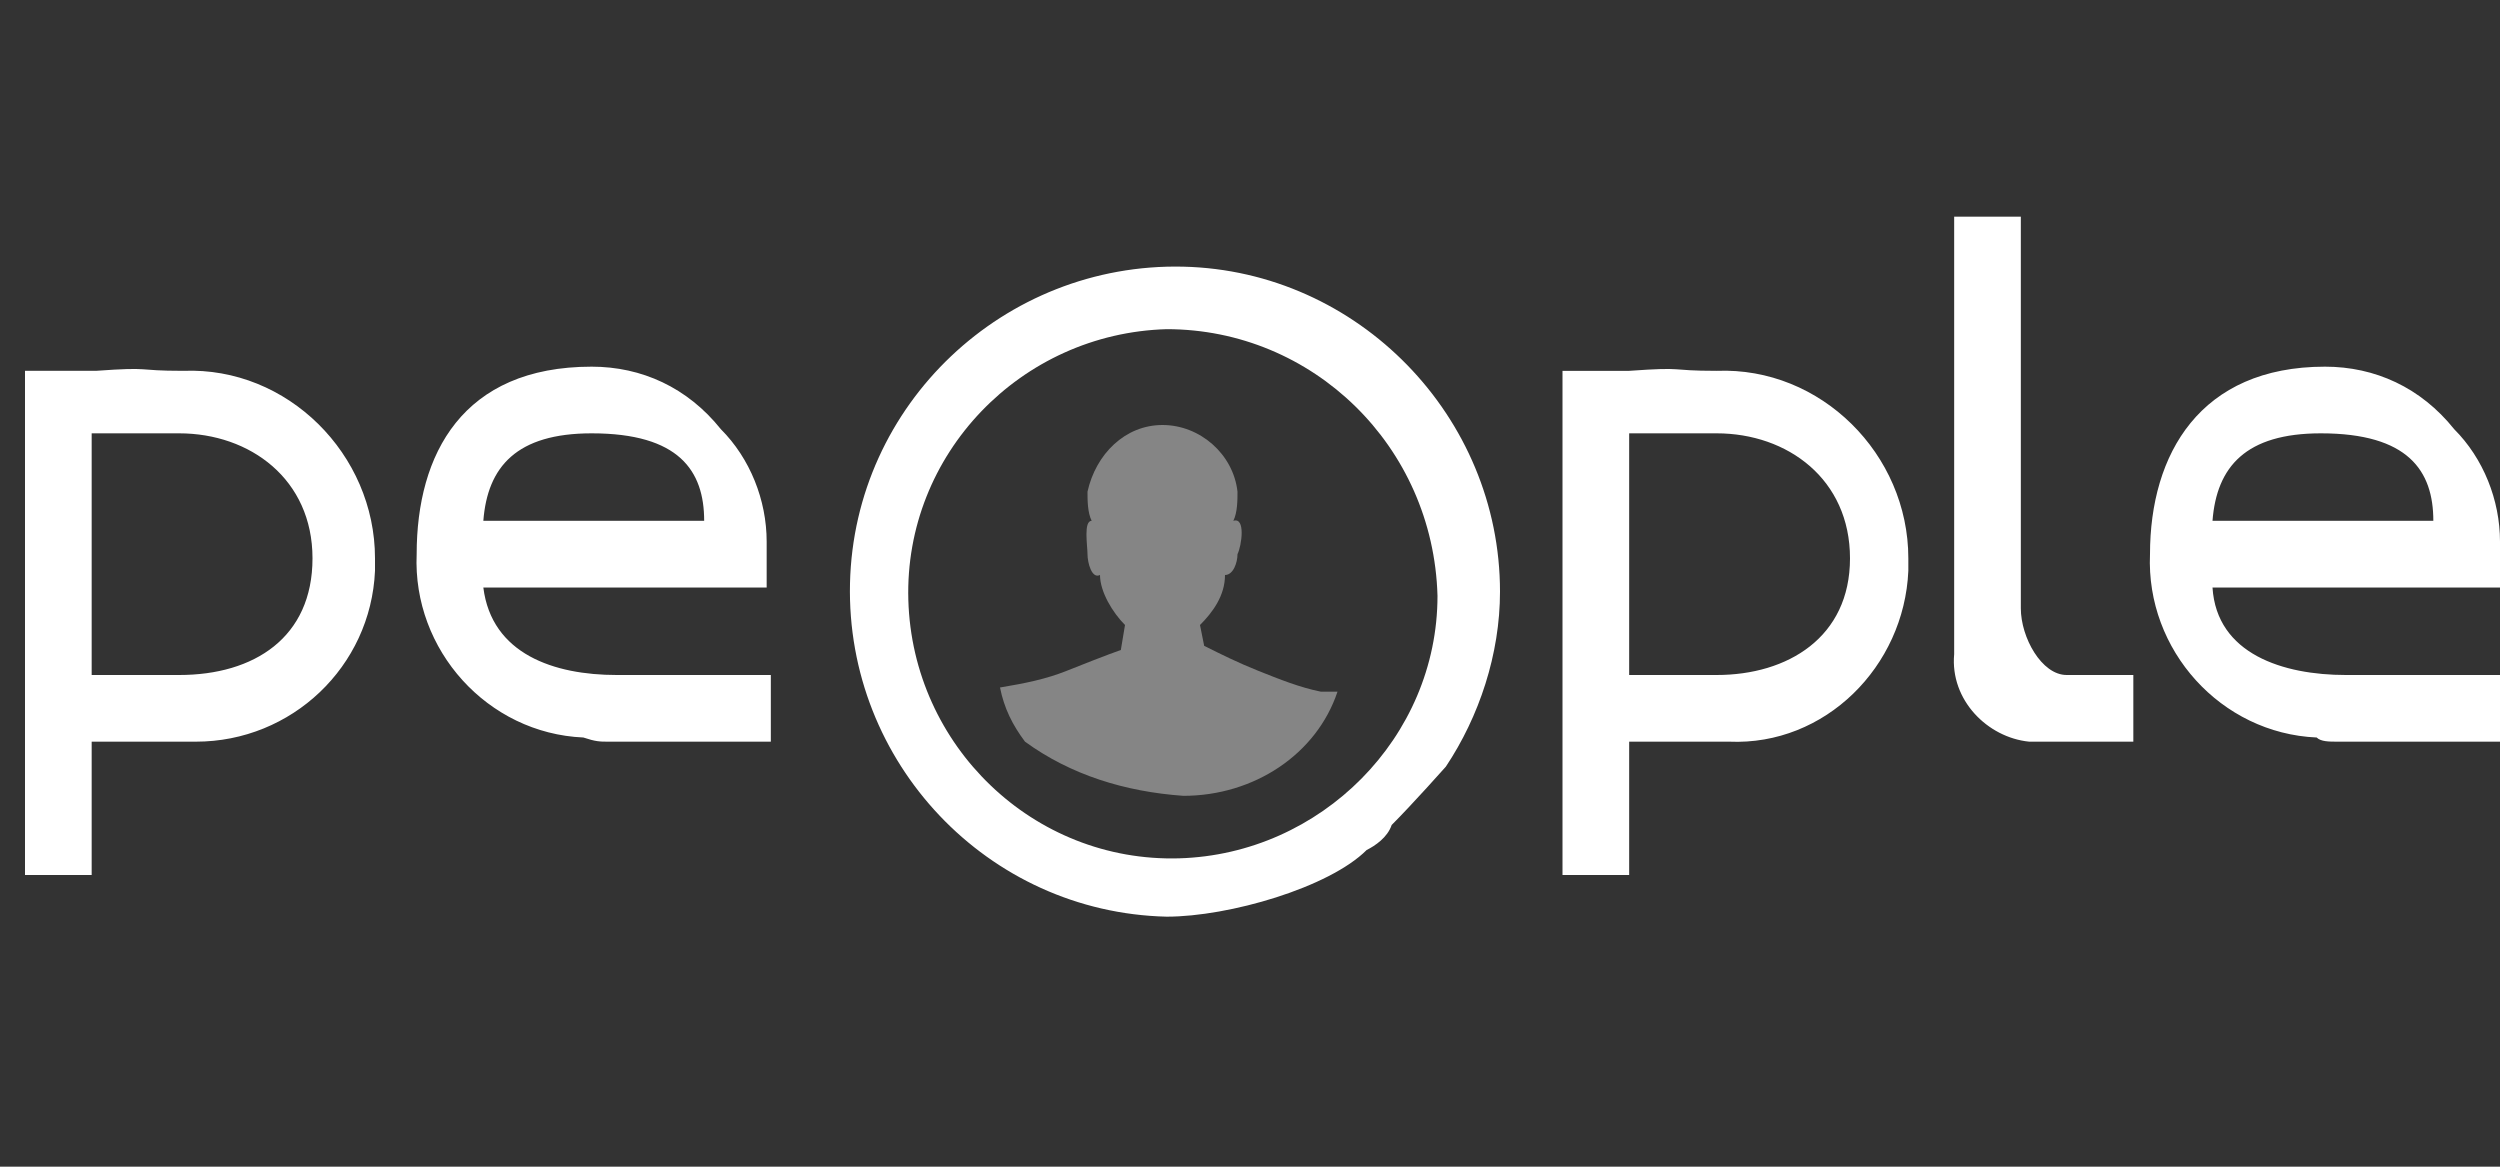 <?xml version="1.0" encoding="utf-8"?>
<!-- Generator: Adobe Illustrator 20.0.0, SVG Export Plug-In . SVG Version: 6.00 Build 0)  -->
<svg version="1.1" id="logo.svg" xmlns="http://www.w3.org/2000/svg" x="0px"
	 y="0px"
	 viewBox="0 0 60 28" style="enable-background:new 0 0 60 28;" xml:space="preserve">
<rect x="0" y="0" width="60" height="28" fill="#333333" stroke="none"/>
<style type="text/css">
	.st0{fill:#FFFFFF;}
	.st1{opacity:0.4;fill:#FFFFFF;enable-background:new    ;}
	.st2{fill:none;enable-background:new    ;}
</style>
	<path id="Shape_32_copy_copie_copy" class="st0" d="M32.8,20.4C31.9,21.3,29.5,22,28,22c-4.3-0.1-7.7-3.7-7.6-8s3.7-7.7,8-7.6
	C32.6,6.5,36,10,36,14.2c0,1.5-0.5,3-1.3,4.2c0,0-0.8,0.9-1.3,1.4C33.3,20.1,33,20.3,32.8,20.4z M28,7.9c-3.5,0.1-6.3,3-6.2,6.5
	s3,6.3,6.5,6.2c3.4-0.1,6.2-2.9,6.2-6.3C34.4,10.7,31.5,7.9,28,7.9L28,7.9z"/>
	<path id="Ellipse_26_copy_9" class="st1" d="M28.4,19.1c-1.4-0.1-2.7-0.5-3.8-1.3c-0.3-0.4-0.5-0.8-0.6-1.3c0.6-0.1,1.1-0.2,1.6-0.4
	c1-0.4,1.3-0.5,1.3-0.5L27,15c-0.3-0.3-0.6-0.8-0.6-1.2c-0.2,0.1-0.3-0.3-0.3-0.5c0-0.2-0.1-0.8,0.1-0.8c-0.1-0.2-0.1-0.5-0.1-0.7
	c0.2-0.9,0.9-1.6,1.8-1.6c0.9,0,1.7,0.7,1.8,1.6c0,0.2,0,0.5-0.1,0.7c0.3-0.1,0.2,0.6,0.1,0.8c0,0.2-0.1,0.5-0.3,0.5
	c0,0.5-0.3,0.9-0.6,1.2l0.1,0.5c0.4,0.2,0.8,0.4,1.3,0.6c0.5,0.2,1,0.4,1.5,0.5l0.4,0C31.6,18.1,30.1,19.1,28.4,19.1z"/>
	<path id="people_copy_4" class="st0" d="M4.7,17.8C7,17.8,8.9,16,9,13.7c0-0.1,0-0.2,0-0.3c0-2.5-2.1-4.6-4.6-4.5
	c-1.2,0-0.7-0.1-2.1,0H0.6v12.1h1.6v-3.2C2.9,17.8,3.5,17.8,4.7,17.8z M4.3,16.2H2.2v-5.8h2.1c1.7,0,3.2,1.1,3.2,3
	S6.1,16.2,4.3,16.2z M14.6,17.8c1.4,0,3.9,0,3.9,0v-1.6h-3.7c-1.5,0-3-0.5-3.2-2.1h6.8v-1.1c0-1-0.4-2-1.1-2.7
	c-0.8-1-1.9-1.5-3.1-1.5c-3.1,0-4.2,2.1-4.2,4.5c-0.1,2.3,1.7,4.3,4,4.4C14.3,17.8,14.4,17.8,14.6,17.8z M16.9,12.5h-5.3
	c0.1-1.3,0.8-2.1,2.6-2.1C16.3,10.4,16.9,11.3,16.9,12.5z M49.1,17.8c0.8,0,1.2,0,2.1,0v-1.6c-0.5,0-1.2,0-1.6,0
	c-0.6,0-1.1-0.9-1.1-1.6V5.2h-1.6v10.5c-0.1,1.1,0.8,2,1.8,2.1C48.9,17.8,49,17.8,49.1,17.8z M41.5,17.8c2.3,0.1,4.2-1.8,4.3-4.1
	c0-0.1,0-0.2,0-0.3c0-2.5-2.1-4.6-4.6-4.5c-1.2,0-0.7-0.1-2.1,0h-1.6v12.1h1.6v-3.2C39.8,17.8,40.3,17.8,41.5,17.8z M41.2,16.2h-2.1
	v-5.8h2.1c1.7,0,3.2,1.1,3.2,3S42.9,16.2,41.2,16.2z M56.1,17.8c1.4,0,3.9,0,3.9,0v-1.6h-3.7c-1.5,0-3.1-0.5-3.2-2.1H60v-1.1
	c0-1-0.4-2-1.1-2.7c-0.8-1-1.9-1.5-3.1-1.5c-3,0-4.2,2.1-4.2,4.5c-0.1,2.3,1.7,4.3,4,4.4C55.7,17.8,55.9,17.8,56.1,17.8z M58.4,12.5
	h-5.3c0.1-1.3,0.8-2.1,2.6-2.1C57.8,10.4,58.4,11.3,58.4,12.5z"/>
	<path class="st2" d="z"/>
</svg>
